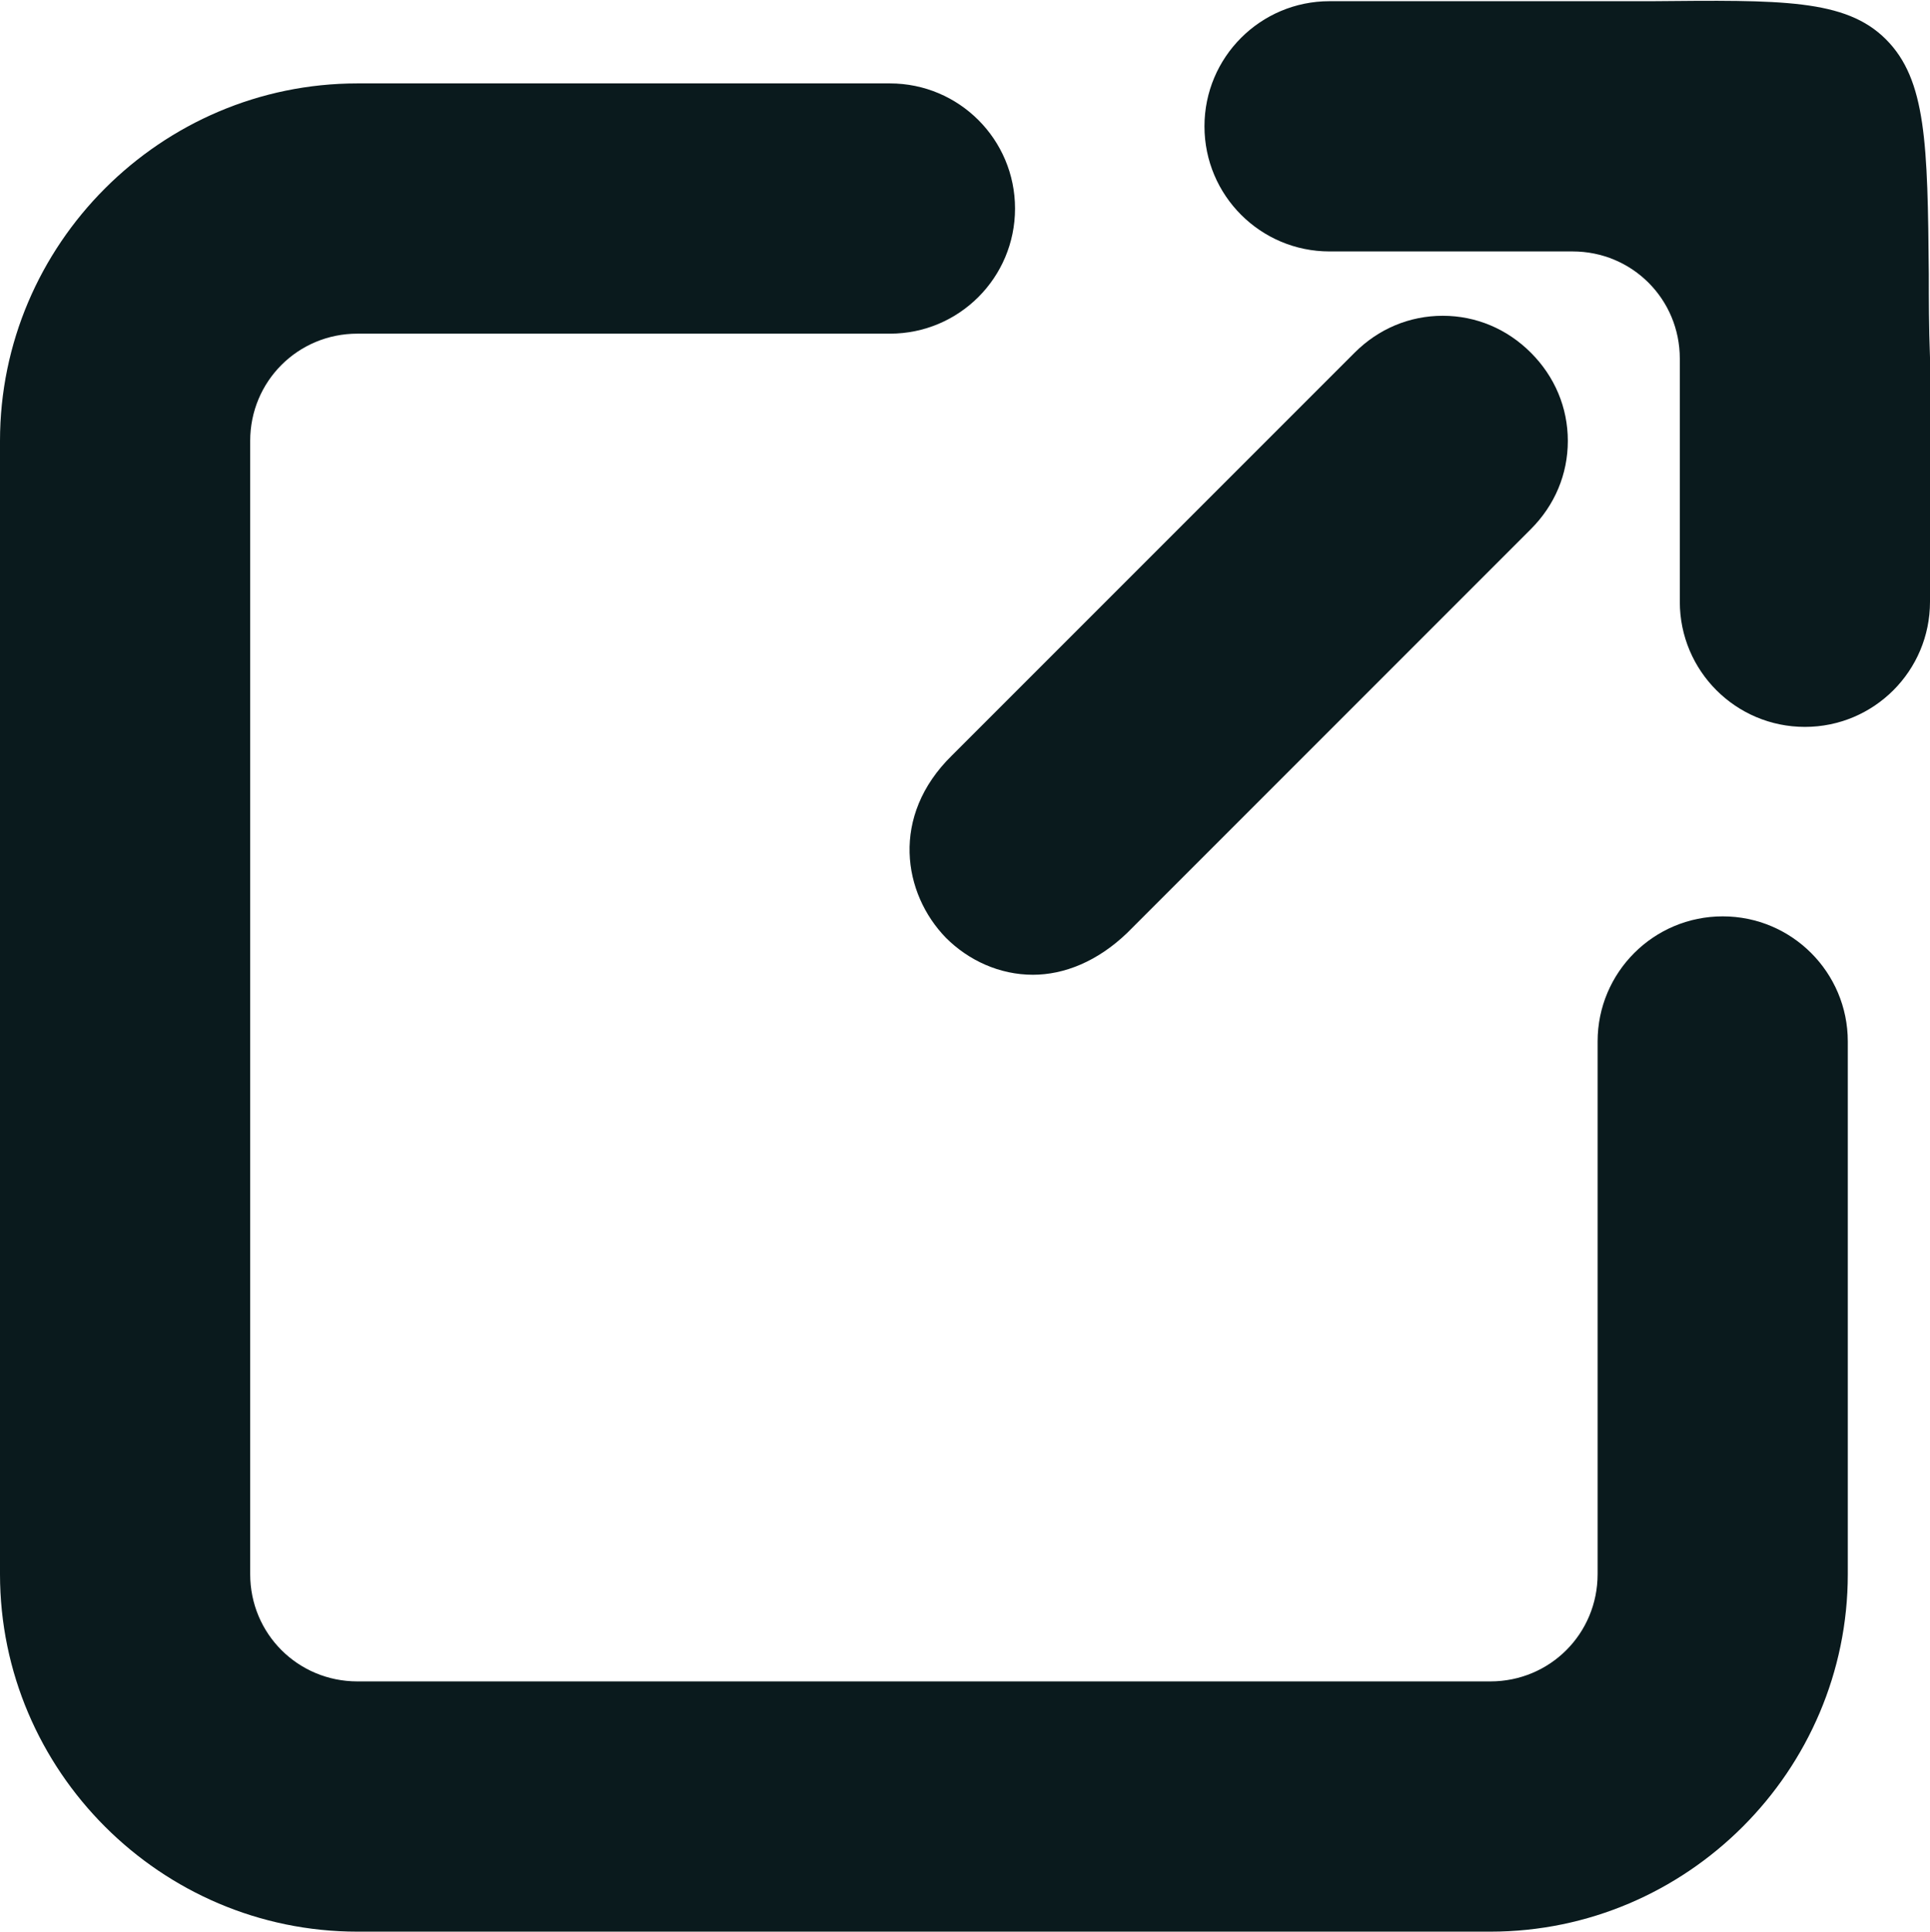 <?xml version="1.0" encoding="utf-8"?>
<!-- Generator: Adobe Illustrator 27.1.1, SVG Export Plug-In . SVG Version: 6.00 Build 0)  -->
<svg version="1.1" id="Layer_2_00000155125060289130668550000013856756852627064500_"
	 xmlns="http://www.w3.org/2000/svg" xmlns:xlink="http://www.w3.org/1999/xlink" x="0px" y="0px" viewBox="0 0 162 162.1"
	 style="enable-background:new 0 0 162 162.1;" xml:space="preserve">
<style type="text/css">
	.st0{fill:#0A1A1D;}
</style>
<g id="Layer_1-2">
	<g>
		<path class="st0" d="M162,30c-0.1-2.6-0.1-4.9-0.1-7c-0.1-10.9-0.2-16.3-3.6-19.7c-3.4-3.4-8.8-3.3-19.7-3.2c-2,0-4.2,0-6.6,0
			h-20.4c-5.8,0-10.5,4.7-10.5,10.5s4.7,10.5,10.5,10.5H132c5,0,9,4,9,9v20.4c0,5.8,4.7,10.5,10.5,10.5S162,56.3,162,50.5
			C162,50.5,162,30,162,30z"/>
		<path class="st0" d="M79.4,78.7c1.9,1.9,4.5,3.1,7.3,3.1c2.6,0,5.4-1.1,7.9-3.5l33.9-33.9c2-2,3.1-4.6,3.1-7.4s-1.1-5.4-3.1-7.4
			c-2-2-4.6-3.1-7.4-3.1s-5.4,1.1-7.4,3.1L79.9,63.4C74.7,68.5,75.8,75,79.4,78.7L79.4,78.7z"/>
		<path class="st0" d="M144.6,76.9c-5.8,0-10.5,4.7-10.5,10.5v44.7c0,5-4,9-9,9H30c-5,0-9-4-9-9V37c0-5,4-9,9-9h44.7
			c5.8,0,10.5-4.7,10.5-10.5S80.5,7,74.7,7H30C13.5,7,0,20.5,0,37v95.1c0,16.5,13.5,30,30,30h95.1c16.5,0,30-13.5,30-30V87.4
			C155.1,81.6,150.4,76.9,144.6,76.9z"/>
	</g>
</g>
</svg>
